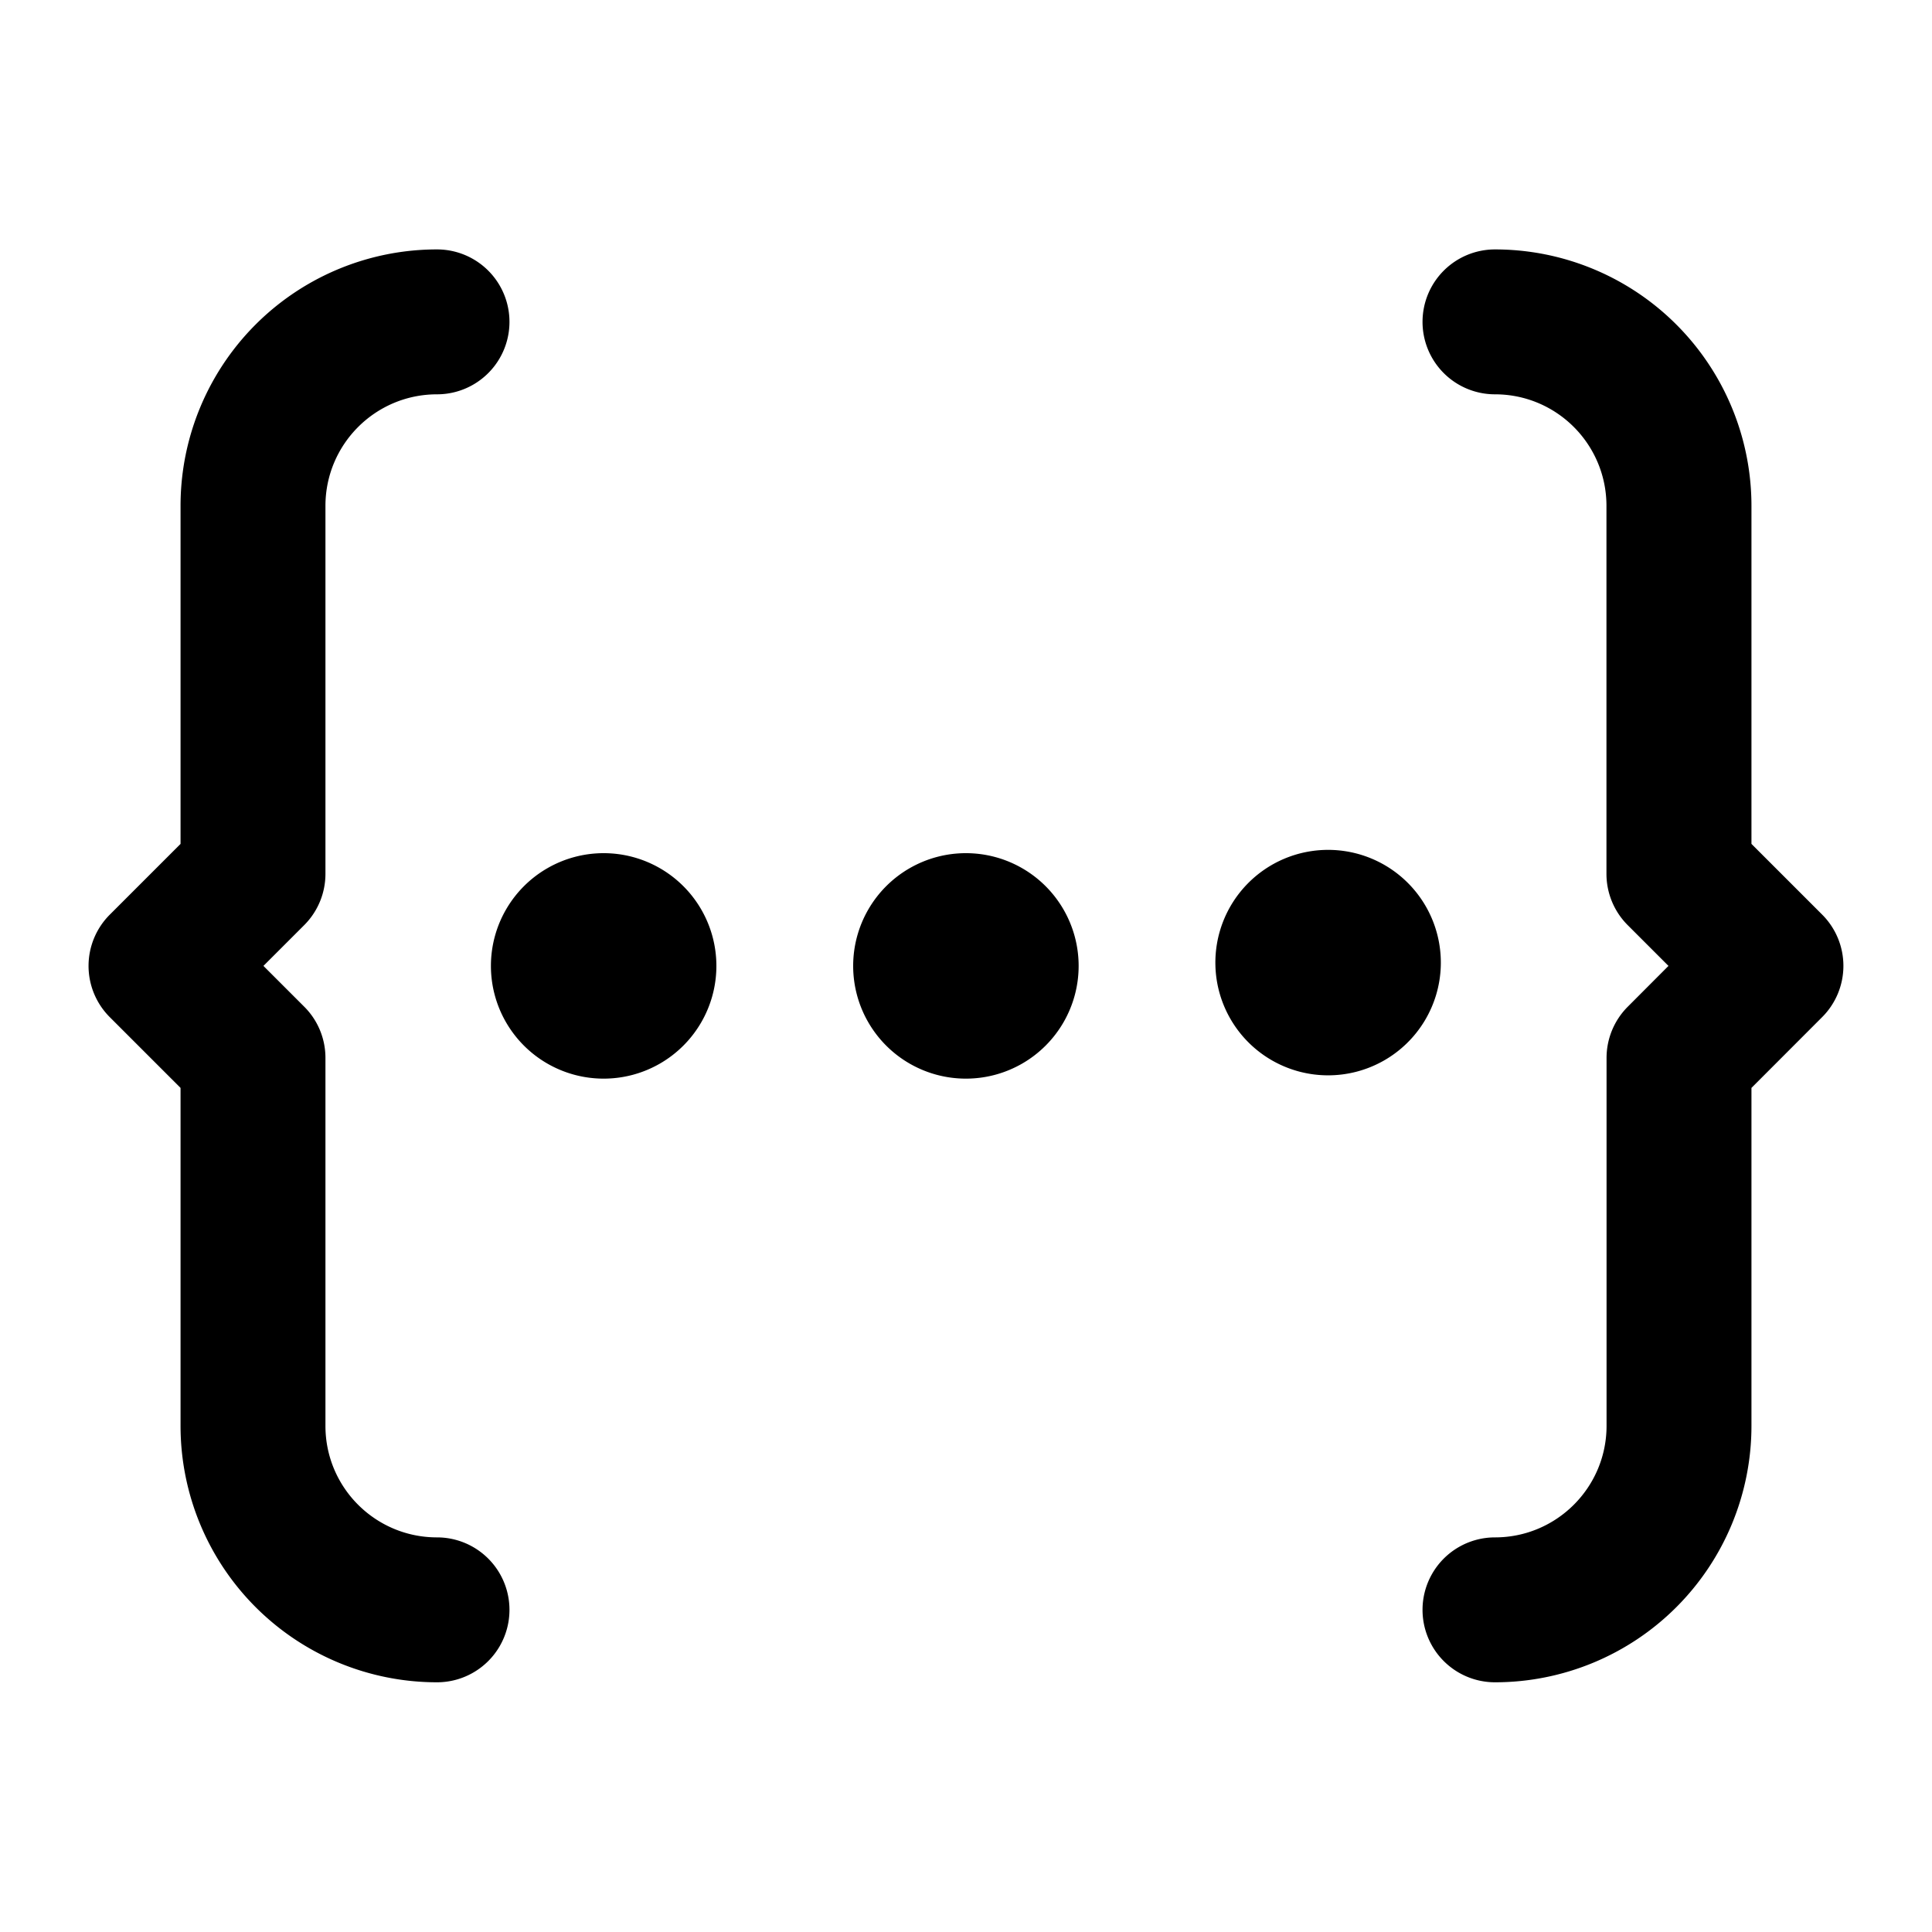 <svg xmlns="http://www.w3.org/2000/svg" width="20" height="20" fill="currentColor" viewBox="0 0 20 20">
  <path fill-rule="evenodd" d="M1.869 5.237a2.654 2.654 0 0 1 2.655-2.655.75.75 0 1 1 0 1.5c-.638 0-1.155.517-1.155 1.155v3.81a.75.75 0 0 1-.22.53l-.422.422.422.422c.141.14.22.331.22.53v3.81c0 .638.517 1.154 1.155 1.154a.75.75 0 0 1 0 1.5 2.655 2.655 0 0 1-2.655-2.655v-3.498l-.733-.733a.75.75 0 0 1 0-1.06l.733-.733V5.237Zm12.857-1.905a.75.75 0 0 1 .75-.75 2.655 2.655 0 0 1 2.655 2.655v3.499l.732.732a.75.75 0 0 1 0 1.061l-.732.733v3.498a2.655 2.655 0 0 1-2.655 2.655.75.75 0 0 1 0-1.5c.637 0 1.155-.517 1.155-1.155v-3.809a.75.75 0 0 1 .22-.53l.421-.422-.422-.422a.75.75 0 0 1-.22-.53v-3.81c0-.638-.516-1.155-1.154-1.155a.75.75 0 0 1-.75-.75ZM5.082 9.999a1.167 1.167 0 1 1 2.334 0 1.167 1.167 0 0 1-2.334 0Zm3.75 0a1.167 1.167 0 1 1 2.334 0 1.167 1.167 0 0 1-2.334 0Zm3.75 0a1.167 1.167 0 1 1 2.333 0 1.167 1.167 0 0 1-2.333 0Z" clip-rule="evenodd"/>
</svg>
